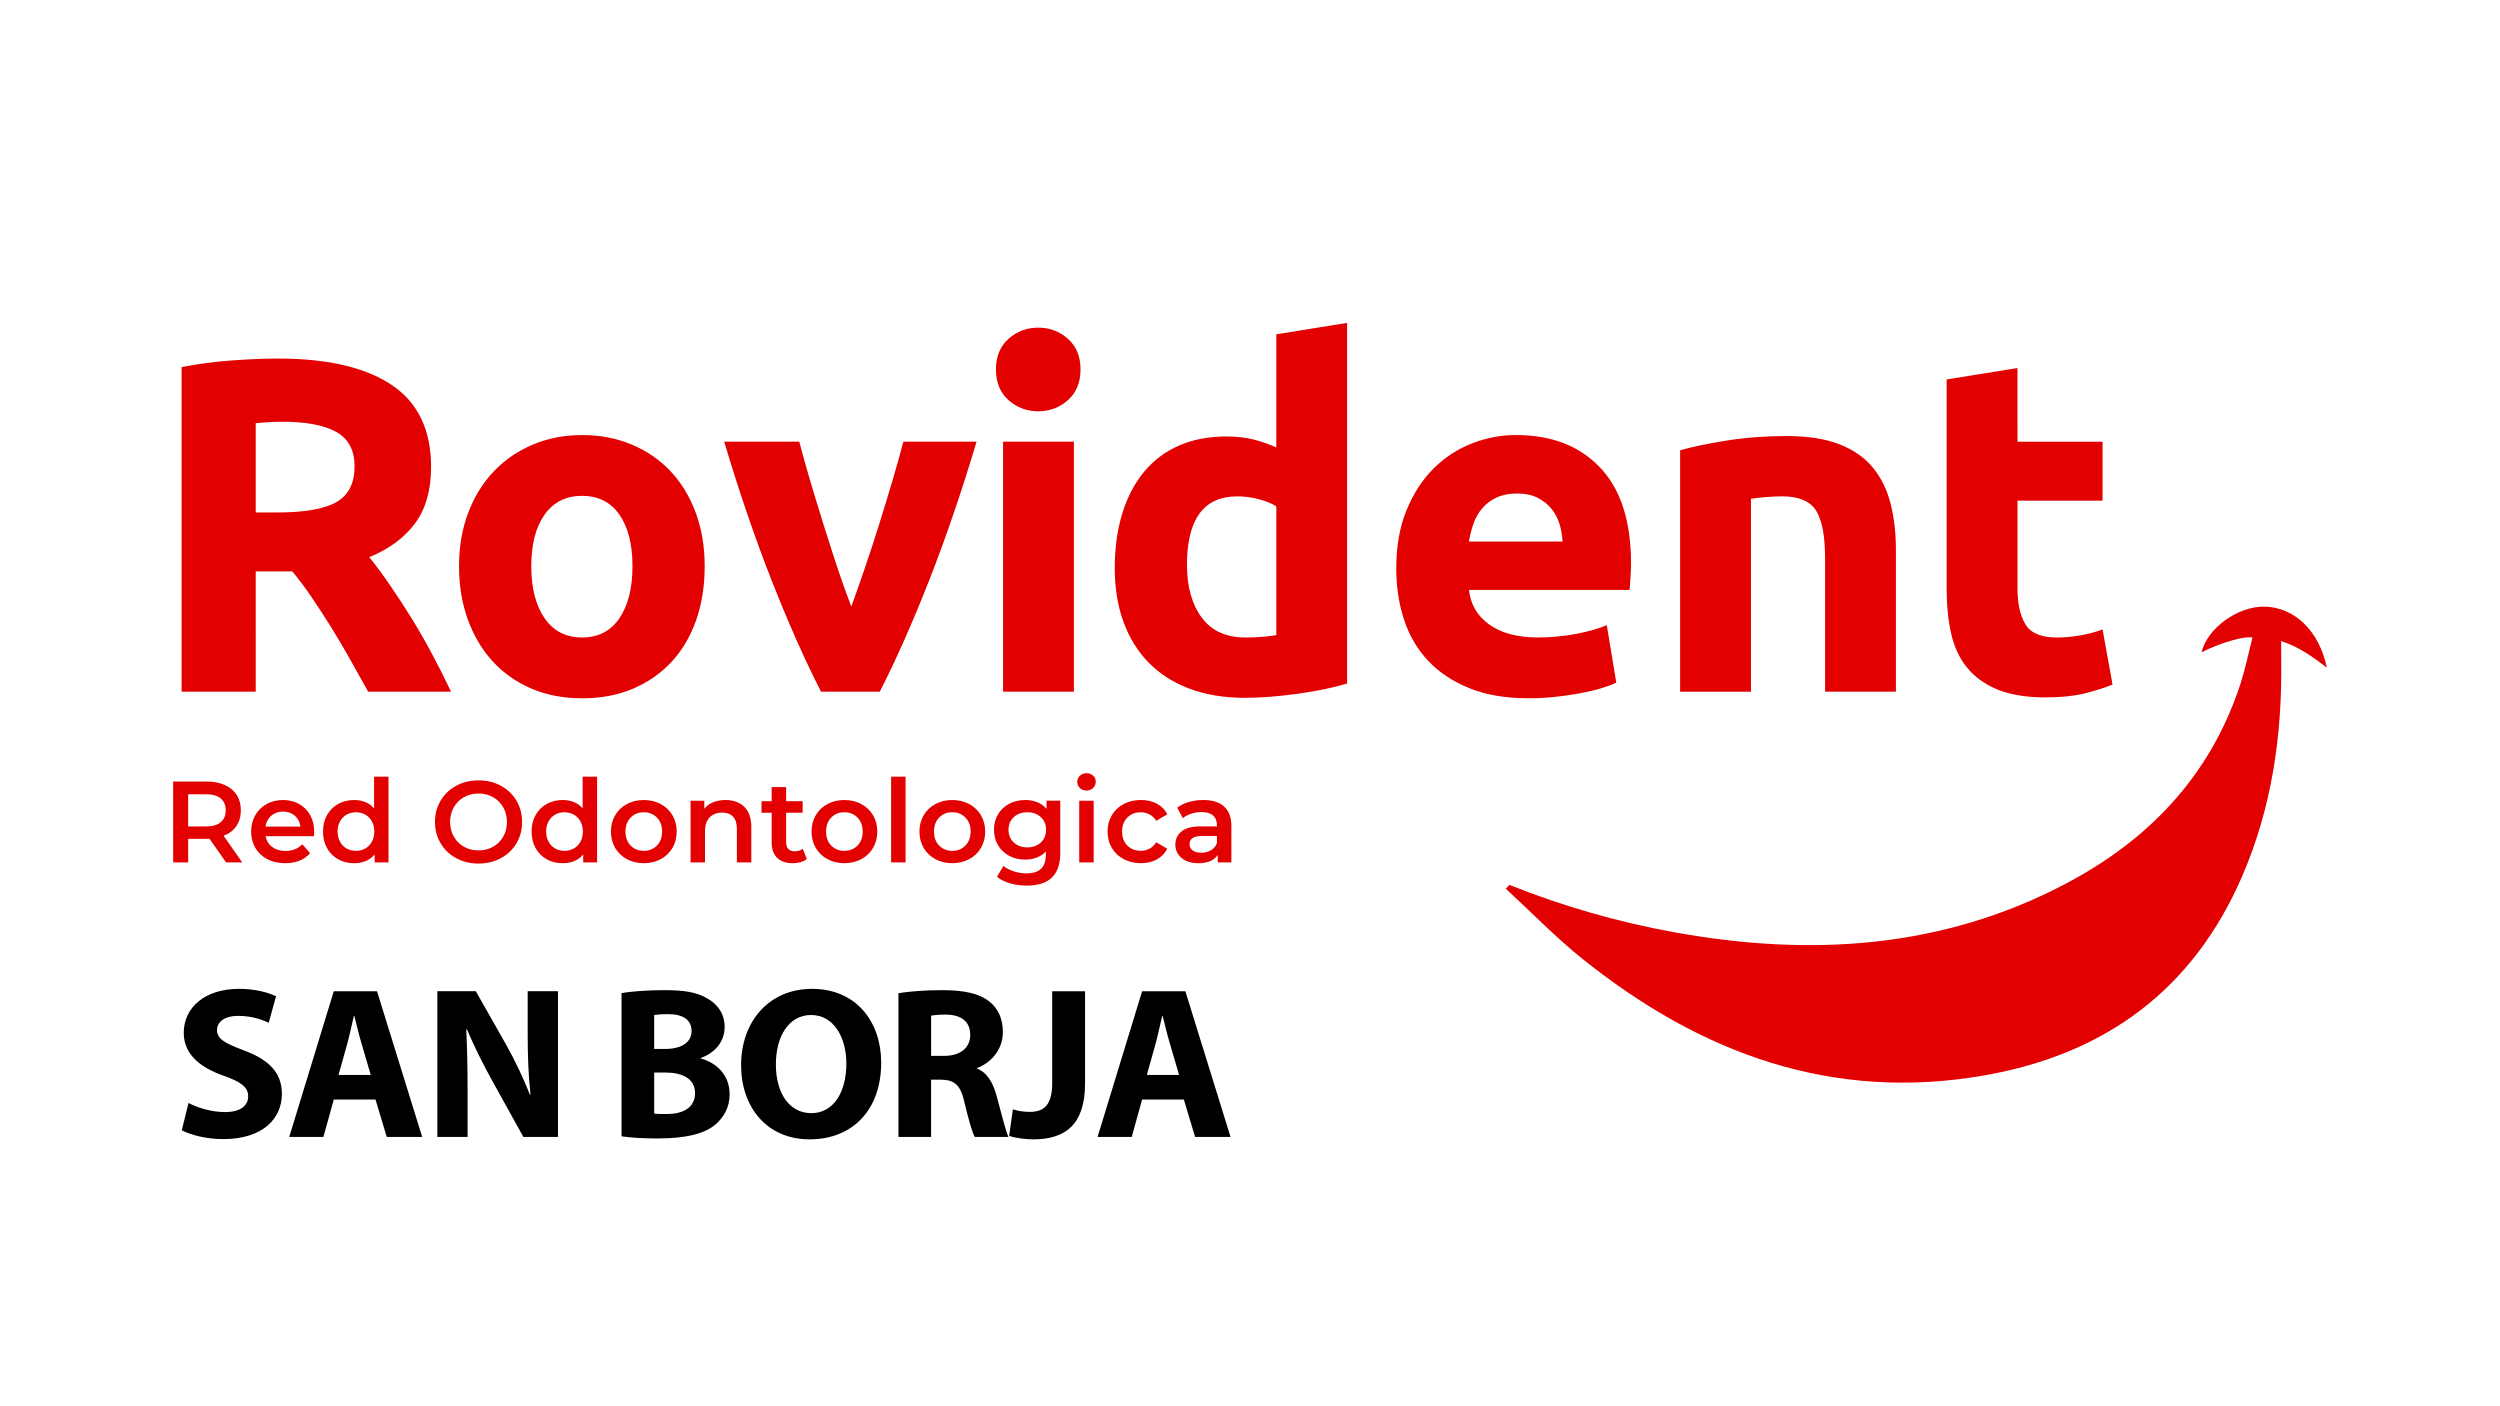 <svg xmlns="http://www.w3.org/2000/svg" xmlns:xlink="http://www.w3.org/1999/xlink" id="Capa_1" x="0px" y="0px" viewBox="0 0 1366 768" style="enable-background:new 0 0 1366 768;" xml:space="preserve">
<style type="text/css">
	.st0{fill:#E20000;}
</style>
<path class="st0" d="M1246.43,350.27c9.51,3.11,17.24,8.51,24.96,14.58c-4.13-20.02-17.55-33.13-34.17-33.39  c-14.54-0.23-31.34,11.99-34.27,24.99c4.39-2.45,20.06-8.95,27.83-8.17c-2.17,8.61-4.19,17.93-6.47,24.98  c-16.37,50.52-50.25,85.96-96.53,110.1c-67.4,35.15-138.82,39.37-212.28,26.15c-31.12-5.6-61.38-14.24-90.76-26.02l-1.99,2.08  c14.14,13.01,27.57,26.92,42.55,38.87c64.35,51.36,136.21,77.84,219.59,63.04c65.69-11.66,113.52-46.87,140.27-108.81  c16.28-37.69,21.9-77.42,21.29-118.21C1246.4,357.9,1246.43,355.33,1246.43,350.27z M139.73,312.23h19.99  c3.47,4.15,6.95,8.79,10.43,13.89c3.47,5.11,6.99,10.52,10.56,16.23c3.56,5.71,7.03,11.6,10.42,17.66  c3.39,6.06,6.73,12.03,10.04,17.92h45.28c-3.12-6.58-6.49-13.28-10.13-20.12c-3.63-6.84-7.4-13.41-11.29-19.73  c-3.9-6.32-7.84-12.38-11.82-18.18c-3.98-5.8-7.79-10.95-11.43-15.45c10.91-4.5,19.26-10.69,25.06-18.57  c5.8-7.87,8.7-18.13,8.7-30.77c0-20.25-7.19-35.18-21.55-44.79c-14.37-9.61-35.05-14.41-62.06-14.41c-7.44,0-15.88,0.35-25.32,1.04  c-9.44,0.7-18.57,1.91-27.39,3.64v177.35h40.51V312.23z M139.73,231.22c2.08-0.17,4.28-0.34,6.62-0.52  c2.34-0.17,4.97-0.26,7.92-0.26c12.98,0,22.81,1.86,29.47,5.58c6.66,3.72,10,10,10,18.83c0,9.18-3.29,15.67-9.87,19.47  c-6.58,3.81-17.49,5.71-32.72,5.71h-11.42V231.22z M956.73,272.51c2.42-0.34,5.19-0.65,8.31-0.91c3.12-0.26,6.06-0.39,8.83-0.39  c9,0,15.14,2.6,18.44,7.79c3.29,5.19,4.93,14.02,4.93,26.49v72.45h38.69v-77.12c0-9.35-0.95-17.83-2.86-25.45  c-1.91-7.62-5.11-14.19-9.61-19.73c-4.5-5.54-10.6-9.82-18.31-12.85c-7.7-3.03-17.36-4.54-28.95-4.54  c-11.42,0-22.33,0.82-32.72,2.47c-10.39,1.65-18.87,3.42-25.45,5.32v131.91h38.69V272.51z M269.51,361.7  c5.88,6.32,12.94,11.21,21.16,14.67c8.22,3.46,17.35,5.19,27.39,5.19c10.21,0,19.43-1.73,27.65-5.19  c8.22-3.46,15.27-8.35,21.16-14.67c5.88-6.32,10.39-13.93,13.5-22.85c3.12-8.91,4.67-18.74,4.67-29.47  c0-10.73-1.65-20.51-4.93-29.34c-3.29-8.83-7.88-16.36-13.76-22.59c-5.89-6.23-12.94-11.08-21.16-14.54  c-8.22-3.46-17.27-5.19-27.13-5.19c-9.7,0-18.65,1.73-26.87,5.19c-8.22,3.46-15.32,8.31-21.29,14.54  c-5.97,6.23-10.65,13.76-14.02,22.59c-3.38,8.83-5.06,18.61-5.06,29.34c0,10.74,1.64,20.56,4.93,29.47  C259.04,347.77,263.63,355.38,269.51,361.7z M297.56,281.2c4.84-6.84,11.68-10.26,20.51-10.26c8.83,0,15.62,3.42,20.38,10.26  c4.76,6.84,7.14,16.23,7.14,28.17c0,11.94-2.38,21.42-7.14,28.43c-4.76,7.01-11.55,10.52-20.38,10.52c-8.83,0-15.67-3.5-20.51-10.52  c-4.85-7.01-7.27-16.49-7.27-28.43C290.29,297.43,292.71,288.05,297.56,281.2z M551.06,218.63c4.58,4.07,10,6.1,16.23,6.1  c6.23,0,11.64-2.03,16.23-6.1c4.58-4.07,6.88-9.65,6.88-16.75c0-7.1-2.3-12.68-6.88-16.75c-4.59-4.07-10-6.1-16.23-6.1  c-6.23,0-11.64,2.04-16.23,6.1c-4.59,4.07-6.88,9.65-6.88,16.75C544.18,208.98,546.47,214.56,551.06,218.63z M1074.83,364.82  c4.16,5.11,9.69,9.09,16.62,11.94c6.92,2.85,15.66,4.29,26.22,4.29c8.31,0,15.32-0.7,21.03-2.08c5.71-1.38,10.91-3.03,15.58-4.93  l-5.45-30.12c-3.64,1.39-7.66,2.47-12.07,3.25c-4.41,0.78-8.7,1.17-12.85,1.17c-8.66,0-14.41-2.42-17.27-7.27  c-2.86-4.85-4.29-11.34-4.29-19.48v-48.04h46.48v-32.2h-46.48V201.1l-38.69,6.23V322.1c0,8.83,0.82,16.88,2.47,24.15  C1067.77,353.52,1070.67,359.71,1074.83,364.82z M548.08,377.93h38.69V241.34h-38.69V377.93z M533.59,241.34h-40.01  c-1.74,6.75-3.78,14.07-6.13,21.94c-2.34,7.88-4.78,15.84-7.3,23.89c-2.52,8.05-5.08,15.88-7.69,23.5  c-2.6,7.62-5.04,14.54-7.3,20.77c-2.43-6.23-4.91-13.15-7.44-20.77c-2.52-7.62-5.04-15.45-7.56-23.5  c-2.52-8.05-4.96-16.01-7.3-23.89c-2.35-7.88-4.39-15.19-6.13-21.94h-41.03c8.16,27.35,16.81,52.63,25.93,75.82  c9.12,23.2,18.12,43.45,26.98,60.76h32.11c8.85-17.31,17.84-37.56,26.95-60.76C516.79,293.97,525.42,268.7,533.59,241.34z   M849.65,380.78c4.84-0.52,9.39-1.17,13.63-1.95c4.24-0.78,8.09-1.69,11.55-2.73c3.46-1.04,6.23-2.08,8.31-3.12l-5.19-31.42  c-4.33,1.91-9.91,3.5-16.75,4.8c-6.84,1.3-13.81,1.95-20.9,1.95c-11.08,0-19.91-2.34-26.48-7.01c-6.58-4.68-10.3-10.99-11.17-18.96  h87.76c0.17-2.08,0.34-4.46,0.52-7.14c0.17-2.68,0.26-5.15,0.26-7.4c0-23.02-5.63-40.46-16.88-52.32  c-11.25-11.86-26.57-17.78-45.96-17.78c-8.31,0-16.4,1.56-24.28,4.67c-7.88,3.12-14.84,7.7-20.9,13.76  c-6.06,6.06-10.95,13.63-14.67,22.72c-3.72,9.09-5.58,19.69-5.58,31.81c0,10.04,1.43,19.39,4.29,28.04  c2.86,8.66,7.27,16.15,13.24,22.46c5.97,6.32,13.5,11.29,22.59,14.93c9.09,3.64,19.77,5.45,32.07,5.45  C839.95,381.56,844.8,381.3,849.65,380.78z M805.11,286.14c1.12-3.2,2.73-6.01,4.8-8.44c2.08-2.42,4.67-4.37,7.79-5.84  c3.12-1.47,6.84-2.21,11.16-2.21c4.5,0,8.27,0.78,11.3,2.34c3.03,1.56,5.54,3.55,7.53,5.97c1.99,2.42,3.46,5.19,4.41,8.31  c0.95,3.12,1.51,6.32,1.69,9.61h-51.15C803.17,292.59,803.99,289.34,805.11,286.14z M697.38,244.46c-4.33-1.9-8.61-3.38-12.85-4.41  c-4.24-1.04-9.05-1.56-14.41-1.56c-9.7,0-18.31,1.65-25.84,4.93c-7.53,3.29-13.89,8.05-19.08,14.28  c-5.19,6.23-9.18,13.81-11.94,22.72c-2.77,8.92-4.16,18.92-4.16,29.99c0,10.9,1.6,20.73,4.8,29.47c3.2,8.74,7.83,16.19,13.89,22.33  c6.06,6.15,13.5,10.87,22.33,14.15c8.83,3.29,18.87,4.93,30.12,4.93c4.67,0,9.56-0.22,14.67-0.65c5.1-0.43,10.13-1,15.06-1.69  c4.93-0.7,9.65-1.52,14.15-2.47c4.5-0.95,8.48-1.95,11.94-2.99V176.43l-38.69,6.23V244.46z M697.38,347.03  c-1.91,0.35-4.33,0.65-7.27,0.91c-2.95,0.26-6.15,0.39-9.61,0.39c-10.56,0-18.53-3.63-23.89-10.9c-5.37-7.27-8.05-16.88-8.05-28.82  c0-24.93,9.17-37.39,27.52-37.39c3.98,0,7.92,0.52,11.82,1.56c3.89,1.04,7.05,2.34,9.48,3.89V347.03z M589.69,471.22h7.89v-33.71  h-7.89V471.22z M657.49,437.13c-2.78,0-5.41,0.36-7.89,1.07c-2.48,0.72-4.61,1.75-6.38,3.09l3.09,5.75  c1.26-1.05,2.81-1.87,4.64-2.46c1.83-0.59,3.69-0.88,5.59-0.88c2.78,0,4.87,0.63,6.28,1.89c1.41,1.26,2.12,3.07,2.12,5.43v0.51  h-8.71c-4.84,0-8.39,0.91-10.64,2.75c-2.25,1.83-3.38,4.26-3.38,7.29c0,1.94,0.52,3.67,1.55,5.21c1.03,1.54,2.49,2.74,4.39,3.6  c1.89,0.86,4.1,1.29,6.63,1.29c2.53,0,4.68-0.39,6.47-1.17c1.79-0.78,3.17-1.9,4.13-3.38v4.1h7.45v-19.76  c0-4.8-1.32-8.39-3.95-10.76C666.26,438.32,662.46,437.13,657.49,437.13z M664.94,460.68c-0.63,1.68-1.72,2.98-3.25,3.88  c-1.54,0.91-3.29,1.36-5.27,1.36c-2.02,0-3.6-0.42-4.74-1.26c-1.14-0.84-1.7-1.98-1.7-3.41c0-2.99,2.27-4.48,6.82-4.48h8.14V460.68z   M571.83,441.99c-1.35-1.64-3.02-2.86-5.02-3.66c-2-0.8-4.22-1.2-6.66-1.2c-3.2,0-6.09,0.67-8.68,2.02  c-2.59,1.35-4.63,3.25-6.12,5.71c-1.49,2.46-2.24,5.29-2.24,8.49c0,3.2,0.75,6.04,2.24,8.52c1.49,2.48,3.54,4.41,6.12,5.78  c2.59,1.37,5.48,2.05,8.68,2.05c2.31,0,4.44-0.38,6.38-1.14c1.94-0.76,3.58-1.87,4.92-3.35v1.77c0,3.45-0.86,6.02-2.59,7.7  c-1.73,1.68-4.44,2.53-8.14,2.53c-2.32,0-4.6-0.37-6.85-1.11c-2.25-0.74-4.11-1.72-5.59-2.94l-3.54,5.93  c1.89,1.56,4.29,2.75,7.2,3.57c2.9,0.82,5.98,1.23,9.22,1.23c12.12,0,18.18-5.93,18.18-17.8v-28.6h-7.51V441.99z M568.7,460.33  c-1.92,1.79-4.37,2.68-7.35,2.68c-3.03,0-5.5-0.89-7.42-2.68c-1.92-1.79-2.87-4.11-2.87-6.98c0-2.82,0.96-5.11,2.87-6.88  c1.91-1.77,4.39-2.65,7.42-2.65c2.99,0,5.44,0.88,7.35,2.65c1.91,1.77,2.87,4.06,2.87,6.88  C571.57,456.22,570.62,458.54,568.7,460.33z M396.44,437.13c-2.48,0-4.71,0.4-6.69,1.2c-1.98,0.8-3.62,1.98-4.92,3.54v-4.36h-7.51  v33.71h7.89v-17.05c0-3.28,0.84-5.8,2.53-7.54c1.68-1.75,3.98-2.62,6.88-2.62c2.57,0,4.54,0.75,5.93,2.24  c1.39,1.49,2.08,3.71,2.08,6.66v18.31h7.89V451.9c0-4.88-1.28-8.56-3.85-11.05C404.1,438.37,400.69,437.13,396.44,437.13z   M623.34,443.82c1.73,0,3.31,0.39,4.77,1.17c1.45,0.78,2.66,1.95,3.63,3.5l6.06-3.54c-1.26-2.53-3.15-4.46-5.65-5.81  c-2.5-1.35-5.42-2.02-8.74-2.02c-3.54,0-6.68,0.74-9.44,2.21c-2.76,1.47-4.91,3.51-6.47,6.12c-1.56,2.61-2.34,5.58-2.34,8.9  c0,3.33,0.78,6.3,2.34,8.93c1.56,2.63,3.72,4.68,6.5,6.15c2.78,1.47,5.91,2.21,9.41,2.21c3.28,0,6.18-0.68,8.68-2.05  c2.5-1.37,4.41-3.31,5.71-5.84l-6.06-3.54c-0.97,1.56-2.18,2.73-3.63,3.5c-1.45,0.78-3.04,1.17-4.77,1.17  c-2.99,0-5.44-0.96-7.35-2.87c-1.92-1.91-2.87-4.47-2.87-7.67c0-3.2,0.97-5.76,2.9-7.67C617.95,444.78,620.39,443.82,623.34,443.82z   M593.67,422.48c-1.43,0-2.63,0.45-3.6,1.36c-0.97,0.91-1.45,2.03-1.45,3.38s0.48,2.47,1.45,3.38c0.97,0.91,2.17,1.36,3.6,1.36  c1.47,0,2.68-0.47,3.63-1.42c0.95-0.95,1.42-2.11,1.42-3.5c0-1.3-0.48-2.39-1.45-3.25C596.3,422.92,595.1,422.48,593.67,422.48z   M129.17,451.34c1.62-2.4,2.43-5.26,2.43-8.59c0-3.24-0.76-6.04-2.27-8.4c-1.52-2.36-3.69-4.17-6.53-5.43  c-2.84-1.26-6.18-1.89-10.01-1.89H94.61v44.19h8.21v-12.88h9.97c0.76,0,1.33-0.02,1.7-0.06l9.03,12.94h8.84L122.2,456.7  C125.23,455.52,127.55,453.74,129.17,451.34z M120.56,449.28c-1.85,1.54-4.57,2.3-8.14,2.3h-9.6v-17.61h9.6  c3.58,0,6.29,0.76,8.14,2.27c1.85,1.52,2.78,3.68,2.78,6.5C123.33,445.57,122.41,447.75,120.56,449.28z M529.59,439.34  c-2.74-1.47-5.83-2.21-9.28-2.21c-3.41,0-6.48,0.74-9.22,2.21c-2.74,1.47-4.87,3.51-6.41,6.12c-1.54,2.61-2.3,5.58-2.3,8.9  c0,3.33,0.77,6.3,2.3,8.93c1.54,2.63,3.67,4.68,6.41,6.15c2.74,1.47,5.81,2.21,9.22,2.21c3.45,0,6.54-0.74,9.28-2.21  c2.74-1.47,4.87-3.52,6.41-6.15c1.54-2.63,2.3-5.61,2.3-8.93c0-3.32-0.77-6.29-2.3-8.9C534.46,442.86,532.32,440.81,529.59,439.34z   M527.51,462c-1.89,1.94-4.29,2.9-7.2,2.9c-2.9,0-5.29-0.97-7.17-2.9c-1.87-1.93-2.81-4.48-2.81-7.64c0-3.16,0.94-5.7,2.81-7.64  c1.87-1.94,4.26-2.9,7.17-2.9c2.9,0,5.3,0.97,7.2,2.9c1.89,1.94,2.84,4.48,2.84,7.64C530.35,457.52,529.4,460.07,527.51,462z   M318.35,441.68c-1.31-1.52-2.88-2.65-4.74-3.41c-1.85-0.76-3.89-1.14-6.12-1.14c-3.24,0-6.16,0.72-8.74,2.15  c-2.59,1.43-4.62,3.45-6.09,6.06c-1.47,2.61-2.21,5.62-2.21,9.03c0,3.41,0.74,6.43,2.21,9.06c1.47,2.63,3.5,4.66,6.09,6.09  c2.59,1.43,5.5,2.15,8.74,2.15c2.31,0,4.43-0.4,6.34-1.2c1.91-0.8,3.52-2,4.83-3.6v4.36h7.58v-46.85h-7.89V441.68z M317.15,459.92  c-0.88,1.6-2.08,2.83-3.6,3.69c-1.52,0.86-3.22,1.29-5.11,1.29c-1.89,0-3.6-0.43-5.11-1.29c-1.52-0.86-2.71-2.09-3.6-3.69  c-0.88-1.6-1.33-3.45-1.33-5.56c0-2.1,0.44-3.96,1.33-5.56c0.88-1.6,2.08-2.83,3.6-3.69c1.52-0.86,3.22-1.29,5.11-1.29  c1.89,0,3.6,0.43,5.11,1.29c1.51,0.86,2.71,2.09,3.6,3.69c0.88,1.6,1.33,3.45,1.33,5.56C318.48,456.47,318.03,458.32,317.15,459.92z   M434.2,465.16c-1.52,0-2.67-0.43-3.47-1.29c-0.8-0.86-1.2-2.11-1.2-3.76v-16.04h9.03v-6.31h-9.03v-7.7h-7.89v7.7h-5.56v6.31h5.56  v16.23c0,3.7,1.01,6.52,3.03,8.46c2.02,1.94,4.88,2.9,8.59,2.9c1.47,0,2.87-0.19,4.2-0.57c1.33-0.38,2.45-0.95,3.38-1.7l-2.21-5.62  C437.44,464.7,435.96,465.16,434.2,465.16z M361.03,439.34c-2.74-1.47-5.83-2.21-9.28-2.21c-3.41,0-6.48,0.74-9.22,2.21  c-2.74,1.47-4.87,3.51-6.41,6.12c-1.54,2.61-2.3,5.58-2.3,8.9c0,3.33,0.77,6.3,2.3,8.93c1.54,2.63,3.67,4.68,6.41,6.15  c2.74,1.47,5.81,2.21,9.22,2.21c3.45,0,6.54-0.74,9.28-2.21c2.74-1.47,4.87-3.52,6.41-6.15c1.54-2.63,2.3-5.61,2.3-8.93  c0-3.32-0.77-6.29-2.3-8.9C365.9,442.86,363.76,440.81,361.03,439.34z M358.94,462c-1.89,1.94-4.29,2.9-7.2,2.9  c-2.9,0-5.29-0.97-7.17-2.9c-1.87-1.93-2.81-4.48-2.81-7.64c0-3.16,0.94-5.7,2.81-7.64c1.87-1.94,4.26-2.9,7.17-2.9  c2.9,0,5.3,0.97,7.2,2.9c1.89,1.94,2.84,4.48,2.84,7.64C361.78,457.52,360.84,460.07,358.94,462z M470.63,439.34  c-2.74-1.47-5.83-2.21-9.28-2.21c-3.41,0-6.48,0.74-9.22,2.21c-2.74,1.47-4.87,3.51-6.41,6.12c-1.54,2.61-2.3,5.58-2.3,8.9  c0,3.33,0.77,6.3,2.3,8.93c1.54,2.63,3.67,4.68,6.41,6.15c2.74,1.47,5.81,2.21,9.22,2.21c3.45,0,6.54-0.74,9.28-2.21  c2.74-1.47,4.87-3.52,6.41-6.15c1.54-2.63,2.3-5.61,2.3-8.93c0-3.32-0.77-6.29-2.3-8.9C475.5,442.86,473.36,440.81,470.63,439.34z   M468.54,462c-1.89,1.94-4.29,2.9-7.2,2.9c-2.9,0-5.29-0.97-7.17-2.9c-1.87-1.93-2.81-4.48-2.81-7.64c0-3.16,0.94-5.7,2.81-7.64  c1.87-1.94,4.26-2.9,7.17-2.9c2.9,0,5.3,0.97,7.2,2.9c1.89,1.94,2.84,4.48,2.84,7.64C471.38,457.52,470.44,460.07,468.54,462z   M163.45,439.31c-2.59-1.45-5.52-2.18-8.81-2.18c-3.33,0-6.31,0.74-8.96,2.21c-2.65,1.47-4.72,3.53-6.22,6.16  c-1.49,2.63-2.24,5.59-2.24,8.87c0,3.33,0.77,6.3,2.3,8.93c1.54,2.63,3.71,4.68,6.53,6.15c2.82,1.47,6.08,2.21,9.79,2.21  c2.9,0,5.51-0.46,7.83-1.39c2.31-0.93,4.23-2.29,5.74-4.1l-4.23-4.86c-2.4,2.44-5.45,3.66-9.15,3.66c-2.9,0-5.33-0.73-7.29-2.18  c-1.96-1.45-3.17-3.42-3.63-5.9h26.45c0.08-1.01,0.13-1.79,0.13-2.34c0-3.45-0.73-6.49-2.18-9.12  C168.06,442.8,166.04,440.76,163.45,439.31z M145.05,451.65c0.38-2.48,1.44-4.47,3.19-5.97c1.75-1.49,3.88-2.24,6.41-2.24  c2.57,0,4.71,0.76,6.44,2.27c1.73,1.52,2.76,3.49,3.09,5.93H145.05z M486.91,471.22h7.89v-46.85h-7.89V471.22z M204.39,441.68  c-1.31-1.52-2.88-2.65-4.74-3.41c-1.85-0.76-3.89-1.14-6.12-1.14c-3.24,0-6.16,0.72-8.74,2.15c-2.59,1.43-4.62,3.45-6.09,6.06  c-1.47,2.61-2.21,5.62-2.21,9.03c0,3.41,0.74,6.43,2.21,9.06c1.47,2.63,3.5,4.66,6.09,6.09c2.59,1.43,5.5,2.15,8.74,2.15  c2.31,0,4.43-0.4,6.34-1.2c1.91-0.8,3.53-2,4.83-3.6v4.36h7.58v-46.85h-7.89V441.68z M203.2,459.92c-0.88,1.6-2.08,2.83-3.6,3.69  c-1.52,0.86-3.22,1.29-5.11,1.29c-1.89,0-3.6-0.43-5.11-1.29c-1.52-0.86-2.71-2.09-3.6-3.69c-0.88-1.6-1.33-3.45-1.33-5.56  c0-2.1,0.44-3.96,1.33-5.56c0.88-1.6,2.08-2.83,3.6-3.69c1.52-0.86,3.22-1.29,5.11-1.29c1.89,0,3.6,0.43,5.11,1.29  c1.51,0.86,2.71,2.09,3.6,3.69c0.88,1.6,1.33,3.45,1.33,5.56C204.52,456.47,204.08,458.32,203.2,459.92z M273.65,429.33  c-3.62-1.96-7.68-2.94-12.19-2.94c-4.5,0-8.57,0.98-12.18,2.94c-3.62,1.96-6.46,4.67-8.52,8.14c-2.06,3.47-3.09,7.35-3.09,11.65  s1.03,8.18,3.09,11.65c2.06,3.47,4.9,6.19,8.52,8.14c3.62,1.96,7.68,2.94,12.18,2.94c4.5,0,8.56-0.98,12.19-2.94  c3.62-1.96,6.46-4.66,8.52-8.11c2.06-3.45,3.09-7.34,3.09-11.68c0-4.33-1.03-8.23-3.09-11.68  C280.11,434,277.27,431.29,273.65,429.33z M274.98,457.11c-1.35,2.38-3.2,4.23-5.56,5.56c-2.36,1.33-5.01,1.99-7.95,1.99  c-2.95,0-5.6-0.66-7.95-1.99c-2.36-1.33-4.21-3.18-5.56-5.56c-1.35-2.38-2.02-5.04-2.02-7.99c0-2.95,0.67-5.61,2.02-7.99  s3.2-4.23,5.56-5.56c2.36-1.33,5.01-1.99,7.95-1.99c2.95,0,5.6,0.66,7.95,1.99c2.36,1.33,4.21,3.18,5.56,5.56  c1.35,2.38,2.02,5.04,2.02,7.99C277,452.07,276.32,454.74,274.98,457.11z"></path>
<g>
	<path d="M103,602.68c4.84,2.48,12.29,4.96,19.96,4.96c8.27,0,12.64-3.43,12.64-8.62c0-4.96-3.78-7.8-13.35-11.22   c-13.23-4.61-21.85-11.93-21.85-23.51c0-13.58,11.34-23.98,30.12-23.98c8.98,0,15.59,1.89,20.32,4.02l-4.02,14.53   c-3.19-1.54-8.86-3.78-16.66-3.78s-11.58,3.54-11.58,7.68c0,5.08,4.49,7.33,14.77,11.22c14.06,5.2,20.67,12.52,20.67,23.74   c0,13.35-10.28,24.69-32.13,24.69c-9.1,0-18.07-2.36-22.56-4.84L103,602.68z"></path>
	<path d="M182.38,600.79l-5.67,20.44h-18.67l24.34-79.62H206l24.69,79.62h-19.37l-6.14-20.44H182.38z M202.58,587.33l-4.96-16.89   c-1.42-4.72-2.83-10.63-4.02-15.36h-0.24c-1.18,4.73-2.36,10.75-3.66,15.36l-4.73,16.89H202.58z"></path>
	<path d="M238.96,621.23v-79.62h21.03l16.54,29.18c4.73,8.39,9.45,18.31,12.99,27.29h0.35c-1.18-10.51-1.54-21.26-1.54-33.2v-23.27   h16.54v79.62h-18.9l-17.01-30.71c-4.73-8.51-9.92-18.78-13.82-28.12l-0.35,0.12c0.47,10.51,0.71,21.74,0.71,34.73v23.98H238.96z"></path>
	<path d="M339.6,542.67c4.73-0.95,14.29-1.65,23.27-1.65c10.99,0,17.72,1.06,23.51,4.49c5.55,2.95,9.57,8.39,9.57,15.59   c0,7.09-4.13,13.7-13.11,17.01v0.24c9.1,2.48,15.83,9.33,15.83,19.61c0,7.21-3.31,12.88-8.27,16.89   c-5.79,4.61-15.48,7.21-31.31,7.21c-8.86,0-15.48-0.59-19.49-1.18V542.67z M357.44,573.15h5.91c9.45,0,14.53-3.9,14.53-9.81   c0-6.02-4.61-9.21-12.76-9.21c-3.9,0-6.14,0.24-7.68,0.47V573.15z M357.44,608.47c1.77,0.24,3.9,0.24,6.97,0.24   c8.15,0,15.36-3.07,15.36-11.46c0-8.03-7.21-11.22-16.18-11.22h-6.14V608.47z"></path>
	<path d="M481.48,580.59c0,26.11-15.83,41.94-39.1,41.94c-23.63,0-37.45-17.84-37.45-40.52c0-23.86,15.24-41.7,38.75-41.7   C468.13,540.31,481.48,558.62,481.48,580.59z M423.94,581.65c0,15.59,7.32,26.58,19.37,26.58c12.17,0,19.14-11.58,19.14-27.05   c0-14.29-6.85-26.58-19.26-26.58C431.03,554.6,423.94,566.18,423.94,581.65z"></path>
	<path d="M490.92,542.67c5.79-0.95,14.41-1.65,23.98-1.65c11.81,0,20.08,1.77,25.75,6.26c4.73,3.78,7.32,9.33,7.32,16.66   c0,10.16-7.21,17.13-14.06,19.61v0.35c5.55,2.24,8.62,7.56,10.63,14.88c2.48,8.98,4.96,19.37,6.5,22.45h-18.43   c-1.3-2.24-3.19-8.74-5.55-18.55c-2.13-9.92-5.55-12.64-12.88-12.76h-5.43v31.31h-17.84V542.67z M508.76,576.93h7.09   c8.98,0,14.29-4.49,14.29-11.46c0-7.32-4.96-10.99-13.23-11.1c-4.37,0-6.85,0.35-8.15,0.59V576.93z"></path>
	<path d="M574.91,541.61h17.96v50.33c0,22.68-10.87,30.6-28.35,30.6c-4.13,0-9.57-0.71-13.11-1.89l2.01-14.53   c2.48,0.83,5.67,1.42,9.21,1.42c7.56,0,12.29-3.43,12.29-15.83V541.61z"></path>
	<path d="M624.05,600.79l-5.67,20.44h-18.67l24.34-79.62h23.63l24.69,79.62h-19.37l-6.14-20.44H624.05z M644.25,587.33l-4.96-16.89   c-1.42-4.72-2.84-10.63-4.02-15.36h-0.24c-1.18,4.73-2.36,10.75-3.66,15.36l-4.73,16.89H644.25z"></path>
</g>
</svg>
